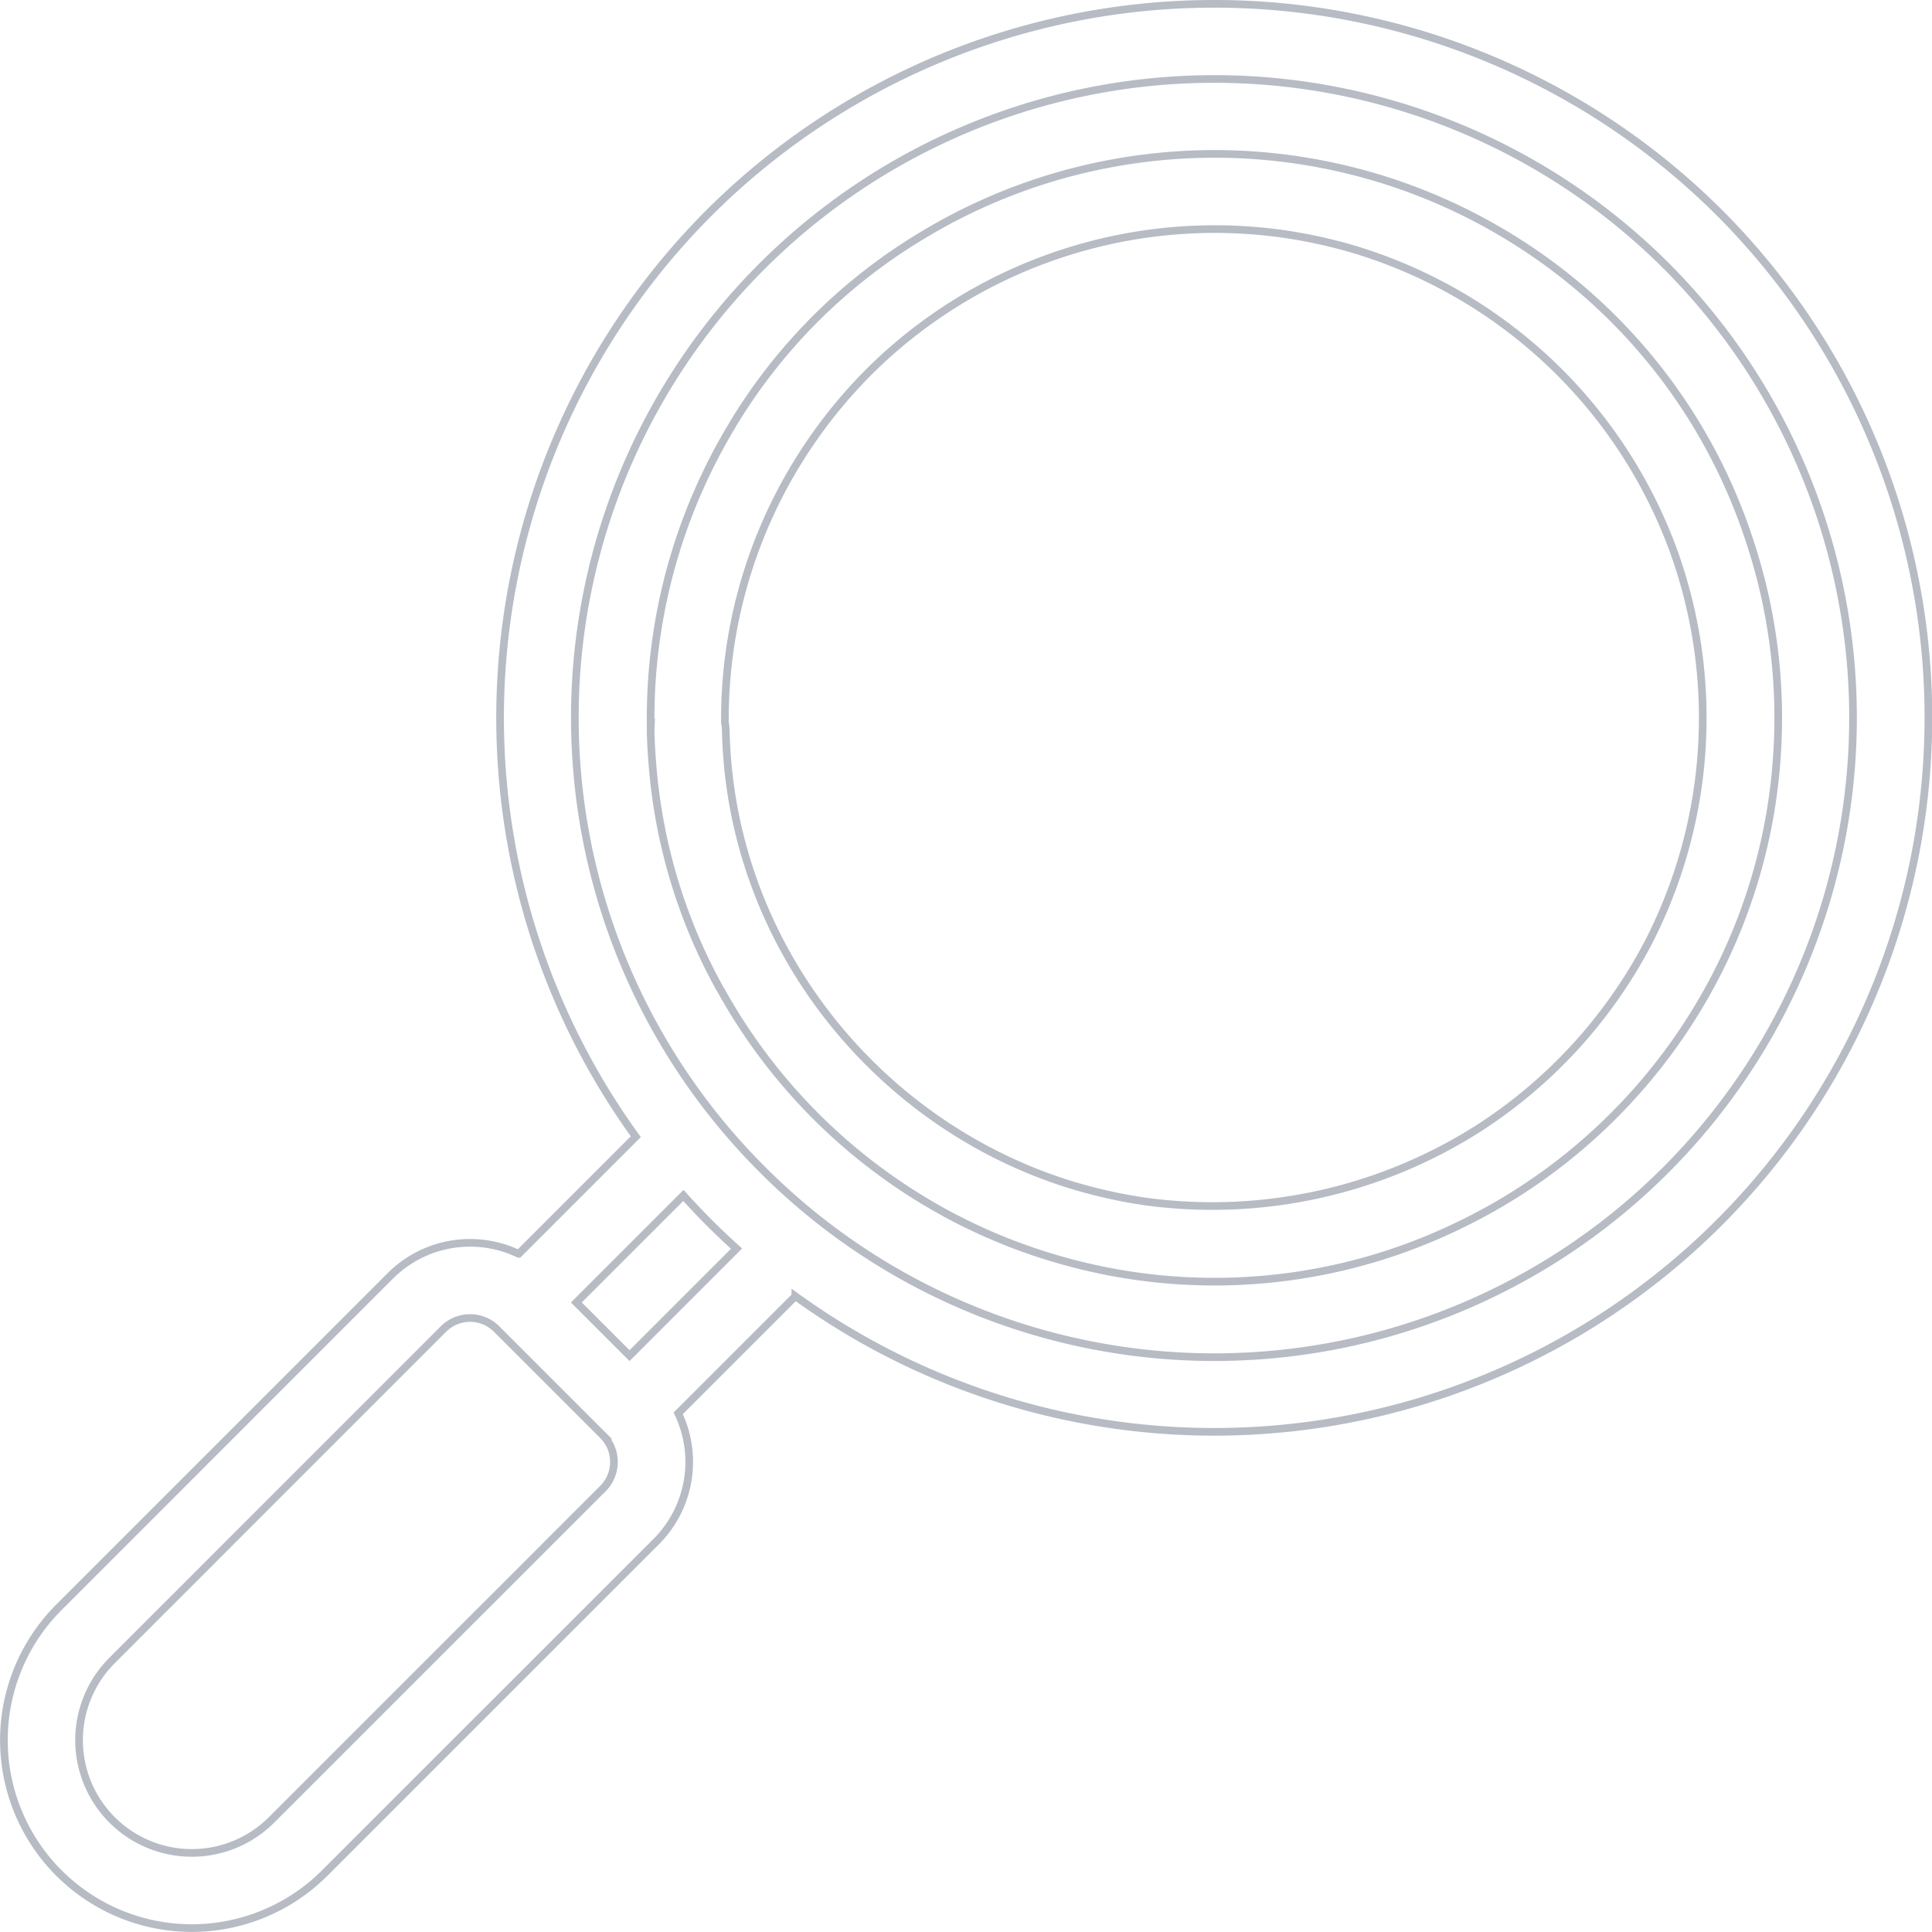 <svg xmlns="http://www.w3.org/2000/svg" width="252.337" height="252.337" viewBox="0 0 252.337 252.337">
  <path id="Path_23" data-name="Path 23" d="M50.477,83.26,7.2,126.543a24.545,24.545,0,1,0,34.711,34.713L85.2,117.977a14.727,14.727,0,0,0,2.881-16.765l15.3-15.3A93.289,93.289,0,0,0,224.062-55.606a93.4,93.4,0,0,0-131.925,0A93.306,93.306,0,0,0,82.544,65.083l-15.3,15.3A14.729,14.729,0,0,0,50.477,83.26Zm27.774,27.774-43.285,43.28a14.726,14.726,0,0,1-20.825-20.827L57.421,90.2a4.914,4.914,0,0,1,6.941,0l13.889,13.89A4.913,4.913,0,0,1,78.251,111.034ZM99.08-48.662a83.568,83.568,0,0,1,118.038,0,83.568,83.568,0,0,1,0,118.038,83.334,83.334,0,0,1-118.038,0A83.337,83.337,0,0,1,99.08-48.662ZM92.136,76.319Q93.868,78.05,95.7,79.7L81.723,93.678l-6.945-6.945L88.759,72.755C89.856,73.972,90.982,75.165,92.136,76.319ZM147.751-62.545a73.732,73.732,0,0,1,50.888,11.388,72.95,72.95,0,0,1,29.444,38.62,73.26,73.26,0,0,1,3.542,27.244,72.958,72.958,0,0,1-9.7,32.428,73.705,73.705,0,0,1-11.745,15.273,73.378,73.378,0,0,1-20.217,14.3,73.015,73.015,0,0,1-50.918,4.771,73.221,73.221,0,0,1-14.476-5.578c-.7-.357-1.323-.686-1.709-.9-.068-.037-.134-.076-.2-.116A73.9,73.9,0,0,1,93.651,45.938q-.109-.163-.206-.338a71.92,71.92,0,0,1-8.729-29.128q-.059-.684-.105-1.372h0c-.076-1.164-.123-2.315-.136-2.939q0-.225.011-.445A74.007,74.007,0,0,1,95.1-27.767q.065-.125.139-.248a72.287,72.287,0,0,1,24.861-24.7,73.5,73.5,0,0,1,27.443-9.8l.149-.022Zm19.142,9.684A64.048,64.048,0,0,0,114.14-35.929a64.686,64.686,0,0,0-10.35,12.742l-.134.222c-.034.057-.069.112-.105.167a63.978,63.978,0,0,0-9.369,33.821,4.906,4.906,0,0,1,.11.937c.584,28.866,20.962,52.989,47.293,60.04a64.688,64.688,0,0,0,7.643,1.564,64.71,64.71,0,0,0,43.337-9.542,64.228,64.228,0,0,0,22.453-24.747,64.184,64.184,0,0,0,3.111-50.567,64.049,64.049,0,0,0-41.942-39.564,65.019,65.019,0,0,0-9.206-1.991l-.015,0Z" transform="translate(0.5 83.381)" fill="none" stroke="#4d566a" stroke-width="1" opacity="0.4"/>
</svg>
